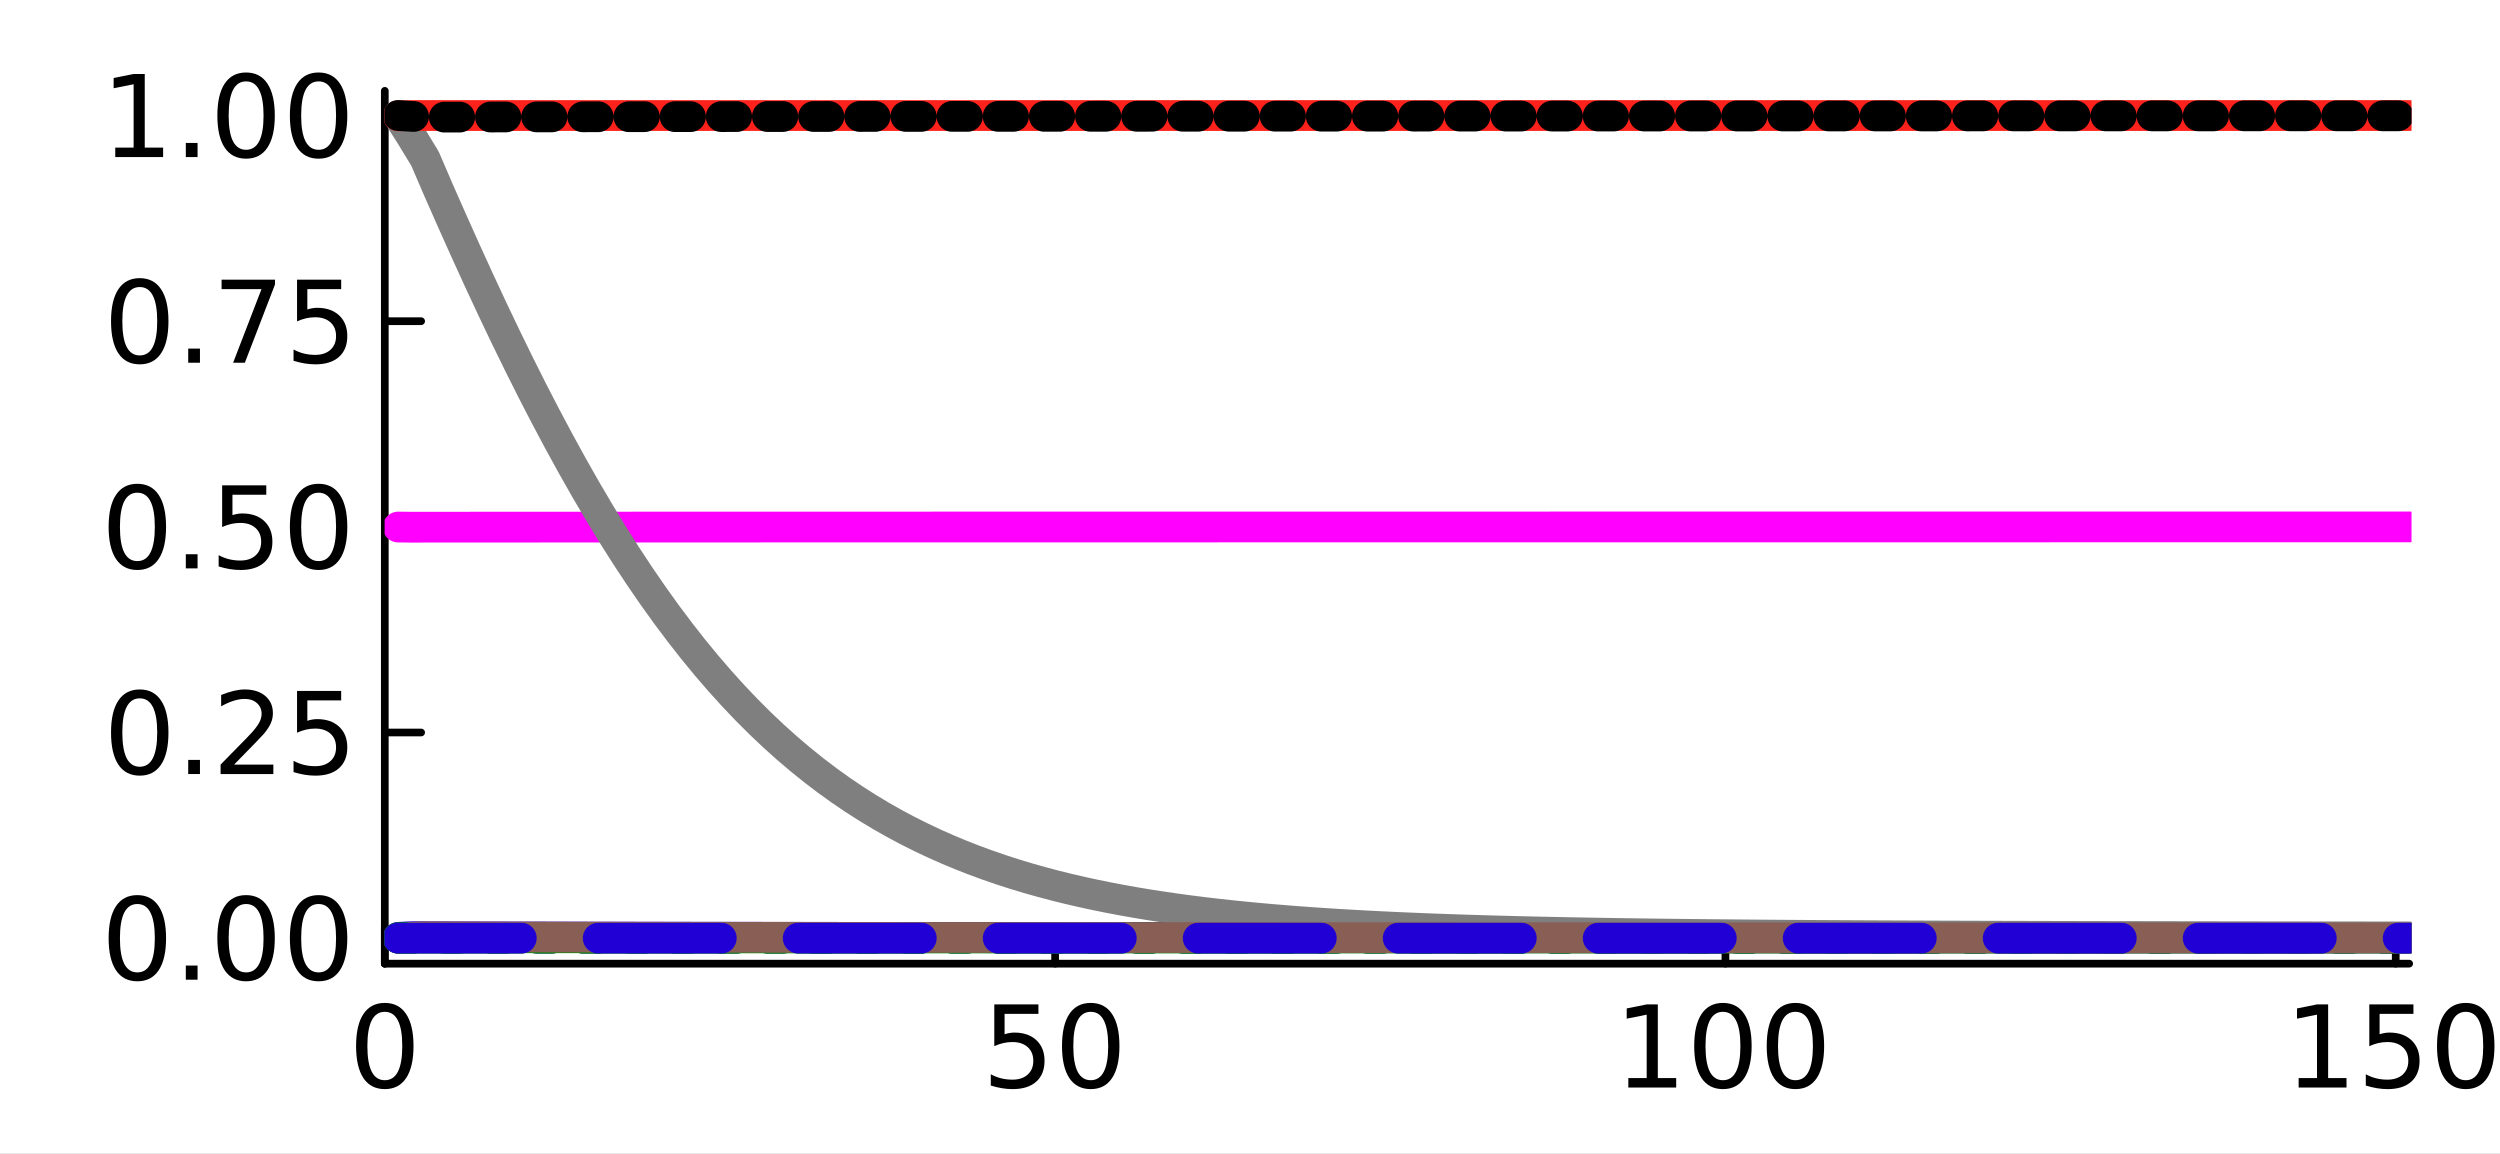 <?xml version="1.0" encoding="utf-8"?>
<svg xmlns="http://www.w3.org/2000/svg" xmlns:xlink="http://www.w3.org/1999/xlink" width="325" height="150" viewBox="0 0 1300 600">
<rect x="0" y="0" width="1300" height="600" fill="#333333" stroke="none"/>
<defs>
  <clipPath id="clip030">
    <rect x="0" y="0" width="1300" height="600"/>
  </clipPath>
</defs>
<path clip-path="url(#clip030)" d="
M0 600 L1300 600 L1300 0 L0 0  Z
  " fill="#ffffff" fill-rule="evenodd" fill-opacity="1"/>
<defs>
  <clipPath id="clip031">
    <rect x="260" y="0" width="911" height="600"/>
  </clipPath>
</defs>
<path clip-path="url(#clip030)" d="
M200.094 501.1 L1252.76 501.1 L1252.76 47.244 L200.094 47.244  Z
  " fill="#ffffff" fill-rule="evenodd" fill-opacity="1"/>
<defs>
  <clipPath id="clip032">
    <rect x="200" y="47" width="1054" height="455"/>
  </clipPath>
</defs>
<polyline clip-path="url(#clip030)" style="stroke:#000000; stroke-linecap:round; stroke-linejoin:round; stroke-width:4; stroke-opacity:1; fill:none" points="
  200.094,501.1 1252.76,501.1 
  "/>
<polyline clip-path="url(#clip030)" style="stroke:#000000; stroke-linecap:round; stroke-linejoin:round; stroke-width:4; stroke-opacity:1; fill:none" points="
  200.094,501.1 200.094,482.203 
  "/>
<polyline clip-path="url(#clip030)" style="stroke:#000000; stroke-linecap:round; stroke-linejoin:round; stroke-width:4; stroke-opacity:1; fill:none" points="
  548.658,501.1 548.658,482.203 
  "/>
<polyline clip-path="url(#clip030)" style="stroke:#000000; stroke-linecap:round; stroke-linejoin:round; stroke-width:4; stroke-opacity:1; fill:none" points="
  897.221,501.1 897.221,482.203 
  "/>
<polyline clip-path="url(#clip030)" style="stroke:#000000; stroke-linecap:round; stroke-linejoin:round; stroke-width:4; stroke-opacity:1; fill:none" points="
  1245.78,501.1 1245.78,482.203 
  "/>
<path clip-path="url(#clip030)" d="M200.094 526.149 Q195.581 526.149 193.295 530.605 Q191.038 535.032 191.038 543.944 Q191.038 552.827 193.295 557.283 Q195.581 561.71 200.094 561.71 Q204.637 561.71 206.894 557.283 Q209.18 552.827 209.18 543.944 Q209.18 535.032 206.894 530.605 Q204.637 526.149 200.094 526.149 M200.094 521.519 Q207.357 521.519 211.177 527.277 Q215.025 533.006 215.025 543.944 Q215.025 554.852 211.177 560.61 Q207.357 566.339 200.094 566.339 Q192.832 566.339 188.983 560.61 Q185.164 554.852 185.164 543.944 Q185.164 533.006 188.983 527.277 Q192.832 521.519 200.094 521.519 Z" fill="#000000" fill-rule="evenodd" fill-opacity="1" /><path clip-path="url(#clip030)" d="M517.032 522.3 L539.977 522.3 L539.977 527.219 L522.385 527.219 L522.385 537.809 Q523.658 537.375 524.931 537.173 Q526.204 536.941 527.477 536.941 Q534.711 536.941 538.936 540.905 Q543.16 544.87 543.16 551.64 Q543.16 558.614 538.82 562.491 Q534.48 566.339 526.58 566.339 Q523.861 566.339 521.025 565.876 Q518.218 565.413 515.209 564.487 L515.209 558.614 Q517.813 560.031 520.591 560.726 Q523.369 561.42 526.465 561.42 Q531.47 561.42 534.393 558.787 Q537.315 556.154 537.315 551.64 Q537.315 547.126 534.393 544.493 Q531.47 541.86 526.465 541.86 Q524.121 541.86 521.777 542.381 Q519.462 542.902 517.032 544.001 L517.032 522.3 Z" fill="#000000" fill-rule="evenodd" fill-opacity="1" /><path clip-path="url(#clip030)" d="M567.176 526.149 Q562.662 526.149 560.377 530.605 Q558.12 535.032 558.12 543.944 Q558.12 552.827 560.377 557.283 Q562.662 561.71 567.176 561.71 Q571.719 561.71 573.976 557.283 Q576.262 552.827 576.262 543.944 Q576.262 535.032 573.976 530.605 Q571.719 526.149 567.176 526.149 M567.176 521.519 Q574.439 521.519 578.258 527.277 Q582.107 533.006 582.107 543.944 Q582.107 554.852 578.258 560.61 Q574.439 566.339 567.176 566.339 Q559.914 566.339 556.065 560.61 Q552.246 554.852 552.246 543.944 Q552.246 533.006 556.065 527.277 Q559.914 521.519 567.176 521.519 Z" fill="#000000" fill-rule="evenodd" fill-opacity="1" /><path clip-path="url(#clip030)" d="M846.73 560.581 L856.278 560.581 L856.278 527.624 L845.891 529.708 L845.891 524.384 L856.22 522.3 L862.065 522.3 L862.065 560.581 L871.614 560.581 L871.614 565.5 L846.73 565.5 L846.73 560.581 Z" fill="#000000" fill-rule="evenodd" fill-opacity="1" /><path clip-path="url(#clip030)" d="M895.919 526.149 Q891.405 526.149 889.119 530.605 Q886.863 535.032 886.863 543.944 Q886.863 552.827 889.119 557.283 Q891.405 561.71 895.919 561.71 Q900.462 561.71 902.719 557.283 Q905.005 552.827 905.005 543.944 Q905.005 535.032 902.719 530.605 Q900.462 526.149 895.919 526.149 M895.919 521.519 Q903.182 521.519 907.001 527.277 Q910.85 533.006 910.85 543.944 Q910.85 554.852 907.001 560.61 Q903.182 566.339 895.919 566.339 Q888.656 566.339 884.808 560.61 Q880.989 554.852 880.989 543.944 Q880.989 533.006 884.808 527.277 Q888.656 521.519 895.919 521.519 Z" fill="#000000" fill-rule="evenodd" fill-opacity="1" /><path clip-path="url(#clip030)" d="M933.622 526.149 Q929.108 526.149 926.822 530.605 Q924.565 535.032 924.565 543.944 Q924.565 552.827 926.822 557.283 Q929.108 561.71 933.622 561.71 Q938.164 561.71 940.421 557.283 Q942.707 552.827 942.707 543.944 Q942.707 535.032 940.421 530.605 Q938.164 526.149 933.622 526.149 M933.622 521.519 Q940.884 521.519 944.704 527.277 Q948.552 533.006 948.552 543.944 Q948.552 554.852 944.704 560.61 Q940.884 566.339 933.622 566.339 Q926.359 566.339 922.51 560.61 Q918.691 554.852 918.691 543.944 Q918.691 533.006 922.51 527.277 Q926.359 521.519 933.622 521.519 Z" fill="#000000" fill-rule="evenodd" fill-opacity="1" /><path clip-path="url(#clip030)" d="M1195.29 560.581 L1204.84 560.581 L1204.84 527.624 L1194.45 529.708 L1194.45 524.384 L1204.78 522.3 L1210.63 522.3 L1210.63 560.581 L1220.18 560.581 L1220.18 565.5 L1195.29 565.5 L1195.29 560.581 Z" fill="#000000" fill-rule="evenodd" fill-opacity="1" /><path clip-path="url(#clip030)" d="M1232.04 522.3 L1254.99 522.3 L1254.99 527.219 L1237.39 527.219 L1237.39 537.809 Q1238.67 537.375 1239.94 537.173 Q1241.21 536.941 1242.49 536.941 Q1249.72 536.941 1253.94 540.905 Q1258.17 544.87 1258.17 551.64 Q1258.17 558.614 1253.83 562.491 Q1249.49 566.339 1241.59 566.339 Q1238.87 566.339 1236.03 565.876 Q1233.23 565.413 1230.22 564.487 L1230.22 558.614 Q1232.82 560.031 1235.6 560.726 Q1238.38 561.42 1241.47 561.42 Q1246.48 561.42 1249.4 558.787 Q1252.32 556.154 1252.32 551.64 Q1252.32 547.126 1249.4 544.493 Q1246.48 541.86 1241.47 541.86 Q1239.13 541.86 1236.79 542.381 Q1234.47 542.902 1232.04 544.001 L1232.04 522.3 Z" fill="#000000" fill-rule="evenodd" fill-opacity="1" /><path clip-path="url(#clip030)" d="M1282.18 526.149 Q1277.67 526.149 1275.39 530.605 Q1273.13 535.032 1273.13 543.944 Q1273.13 552.827 1275.39 557.283 Q1277.67 561.71 1282.18 561.71 Q1286.73 561.71 1288.98 557.283 Q1291.27 552.827 1291.27 543.944 Q1291.27 535.032 1288.98 530.605 Q1286.73 526.149 1282.18 526.149 M1282.18 521.519 Q1289.45 521.519 1293.27 527.277 Q1297.12 533.006 1297.12 543.944 Q1297.12 554.852 1293.27 560.61 Q1289.45 566.339 1282.18 566.339 Q1274.92 566.339 1271.07 560.61 Q1267.25 554.852 1267.25 543.944 Q1267.25 533.006 1271.07 527.277 Q1274.92 521.519 1282.18 521.519 Z" fill="#000000" fill-rule="evenodd" fill-opacity="1" /><polyline clip-path="url(#clip030)" style="stroke:#000000; stroke-linecap:round; stroke-linejoin:round; stroke-width:4; stroke-opacity:1; fill:none" points="
  200.094,501.1 200.094,47.244 
  "/>
<polyline clip-path="url(#clip030)" style="stroke:#000000; stroke-linecap:round; stroke-linejoin:round; stroke-width:4; stroke-opacity:1; fill:none" points="
  200.094,487.84 218.992,487.84 
  "/>
<polyline clip-path="url(#clip030)" style="stroke:#000000; stroke-linecap:round; stroke-linejoin:round; stroke-width:4; stroke-opacity:1; fill:none" points="
  200.094,380.899 218.992,380.899 
  "/>
<polyline clip-path="url(#clip030)" style="stroke:#000000; stroke-linecap:round; stroke-linejoin:round; stroke-width:4; stroke-opacity:1; fill:none" points="
  200.094,273.958 218.992,273.958 
  "/>
<polyline clip-path="url(#clip030)" style="stroke:#000000; stroke-linecap:round; stroke-linejoin:round; stroke-width:4; stroke-opacity:1; fill:none" points="
  200.094,167.018 218.992,167.018 
  "/>
<polyline clip-path="url(#clip030)" style="stroke:#000000; stroke-linecap:round; stroke-linejoin:round; stroke-width:4; stroke-opacity:1; fill:none" points="
  200.094,60.077 218.992,60.077 
  "/>
<path clip-path="url(#clip030)" d="M71.423 470.088 Q66.909 470.088 64.623 474.544 Q62.366 478.971 62.366 487.883 Q62.366 496.766 64.623 501.222 Q66.909 505.649 71.423 505.649 Q75.965 505.649 78.222 501.222 Q80.508 496.766 80.508 487.883 Q80.508 478.971 78.222 474.544 Q75.965 470.088 71.423 470.088 M71.423 465.458 Q78.685 465.458 82.505 471.216 Q86.353 476.946 86.353 487.883 Q86.353 498.791 82.505 504.55 Q78.685 510.279 71.423 510.279 Q64.16 510.279 60.312 504.55 Q56.492 498.791 56.492 487.883 Q56.492 476.946 60.312 471.216 Q64.16 465.458 71.423 465.458 Z" fill="#000000" fill-rule="evenodd" fill-opacity="1" /><path clip-path="url(#clip030)" d="M96.625 502.09 L102.73 502.09 L102.73 509.44 L96.625 509.44 L96.625 502.09 Z" fill="#000000" fill-rule="evenodd" fill-opacity="1" /><path clip-path="url(#clip030)" d="M127.962 470.088 Q123.448 470.088 121.162 474.544 Q118.905 478.971 118.905 487.883 Q118.905 496.766 121.162 501.222 Q123.448 505.649 127.962 505.649 Q132.504 505.649 134.761 501.222 Q137.047 496.766 137.047 487.883 Q137.047 478.971 134.761 474.544 Q132.504 470.088 127.962 470.088 M127.962 465.458 Q135.224 465.458 139.044 471.216 Q142.892 476.946 142.892 487.883 Q142.892 498.791 139.044 504.55 Q135.224 510.279 127.962 510.279 Q120.699 510.279 116.851 504.55 Q113.031 498.791 113.031 487.883 Q113.031 476.946 116.851 471.216 Q120.699 465.458 127.962 465.458 Z" fill="#000000" fill-rule="evenodd" fill-opacity="1" /><path clip-path="url(#clip030)" d="M165.664 470.088 Q161.15 470.088 158.864 474.544 Q156.607 478.971 156.607 487.883 Q156.607 496.766 158.864 501.222 Q161.15 505.649 165.664 505.649 Q170.207 505.649 172.464 501.222 Q174.75 496.766 174.75 487.883 Q174.75 478.971 172.464 474.544 Q170.207 470.088 165.664 470.088 M165.664 465.458 Q172.927 465.458 176.746 471.216 Q180.594 476.946 180.594 487.883 Q180.594 498.791 176.746 504.55 Q172.927 510.279 165.664 510.279 Q158.401 510.279 154.553 504.55 Q150.734 498.791 150.734 487.883 Q150.734 476.946 154.553 471.216 Q158.401 465.458 165.664 465.458 Z" fill="#000000" fill-rule="evenodd" fill-opacity="1" /><path clip-path="url(#clip030)" d="M72.667 363.147 Q68.153 363.147 65.867 367.603 Q63.61 372.03 63.61 380.942 Q63.61 389.825 65.867 394.281 Q68.153 398.708 72.667 398.708 Q77.21 398.708 79.466 394.281 Q81.752 389.825 81.752 380.942 Q81.752 372.03 79.466 367.603 Q77.21 363.147 72.667 363.147 M72.667 358.518 Q79.93 358.518 83.749 364.276 Q87.597 370.005 87.597 380.942 Q87.597 391.851 83.749 397.609 Q79.93 403.338 72.667 403.338 Q65.404 403.338 61.556 397.609 Q57.736 391.851 57.736 380.942 Q57.736 370.005 61.556 364.276 Q65.404 358.518 72.667 358.518 Z" fill="#000000" fill-rule="evenodd" fill-opacity="1" /><path clip-path="url(#clip030)" d="M97.869 395.149 L103.975 395.149 L103.975 402.499 L97.869 402.499 L97.869 395.149 Z" fill="#000000" fill-rule="evenodd" fill-opacity="1" /><path clip-path="url(#clip030)" d="M121.741 397.58 L142.14 397.58 L142.14 402.499 L114.709 402.499 L114.709 397.58 Q118.037 394.137 123.766 388.35 Q129.524 382.534 131 380.855 Q133.807 377.702 134.906 375.531 Q136.035 373.332 136.035 371.22 Q136.035 367.777 133.604 365.607 Q131.202 363.437 127.325 363.437 Q124.576 363.437 121.509 364.391 Q118.471 365.346 114.999 367.285 L114.999 361.382 Q118.529 359.964 121.596 359.241 Q124.663 358.518 127.209 358.518 Q133.922 358.518 137.915 361.874 Q141.908 365.231 141.908 370.844 Q141.908 373.506 140.896 375.908 Q139.912 378.28 137.279 381.521 Q136.555 382.36 132.678 386.382 Q128.801 390.375 121.741 397.58 Z" fill="#000000" fill-rule="evenodd" fill-opacity="1" /><path clip-path="url(#clip030)" d="M154.466 359.299 L177.412 359.299 L177.412 364.218 L159.819 364.218 L159.819 374.808 Q161.092 374.374 162.365 374.172 Q163.639 373.94 164.912 373.94 Q172.145 373.94 176.37 377.904 Q180.594 381.868 180.594 388.639 Q180.594 395.612 176.254 399.49 Q171.914 403.338 164.015 403.338 Q161.295 403.338 158.459 402.875 Q155.652 402.412 152.643 401.486 L152.643 395.612 Q155.247 397.03 158.025 397.725 Q160.803 398.419 163.899 398.419 Q168.905 398.419 171.827 395.786 Q174.75 393.153 174.75 388.639 Q174.75 384.125 171.827 381.492 Q168.905 378.859 163.899 378.859 Q161.555 378.859 159.211 379.38 Q156.897 379.901 154.466 381 L154.466 359.299 Z" fill="#000000" fill-rule="evenodd" fill-opacity="1" /><path clip-path="url(#clip030)" d="M71.423 256.207 Q66.909 256.207 64.623 260.663 Q62.366 265.09 62.366 274.002 Q62.366 282.885 64.623 287.341 Q66.909 291.768 71.423 291.768 Q75.965 291.768 78.222 287.341 Q80.508 282.885 80.508 274.002 Q80.508 265.09 78.222 260.663 Q75.965 256.207 71.423 256.207 M71.423 251.577 Q78.685 251.577 82.505 257.335 Q86.353 263.064 86.353 274.002 Q86.353 284.91 82.505 290.668 Q78.685 296.397 71.423 296.397 Q64.16 296.397 60.312 290.668 Q56.492 284.91 56.492 274.002 Q56.492 263.064 60.312 257.335 Q64.16 251.577 71.423 251.577 Z" fill="#000000" fill-rule="evenodd" fill-opacity="1" /><path clip-path="url(#clip030)" d="M96.625 288.209 L102.73 288.209 L102.73 295.558 L96.625 295.558 L96.625 288.209 Z" fill="#000000" fill-rule="evenodd" fill-opacity="1" /><path clip-path="url(#clip030)" d="M115.52 252.358 L138.465 252.358 L138.465 257.277 L120.873 257.277 L120.873 267.867 Q122.146 267.433 123.419 267.231 Q124.692 266.999 125.965 266.999 Q133.199 266.999 137.423 270.963 Q141.648 274.928 141.648 281.698 Q141.648 288.672 137.308 292.549 Q132.967 296.397 125.068 296.397 Q122.348 296.397 119.513 295.934 Q116.706 295.471 113.697 294.546 L113.697 288.672 Q116.301 290.09 119.079 290.784 Q121.856 291.478 124.952 291.478 Q129.958 291.478 132.881 288.845 Q135.803 286.212 135.803 281.698 Q135.803 277.185 132.881 274.551 Q129.958 271.918 124.952 271.918 Q122.609 271.918 120.265 272.439 Q117.95 272.96 115.52 274.06 L115.52 252.358 Z" fill="#000000" fill-rule="evenodd" fill-opacity="1" /><path clip-path="url(#clip030)" d="M165.664 256.207 Q161.15 256.207 158.864 260.663 Q156.607 265.09 156.607 274.002 Q156.607 282.885 158.864 287.341 Q161.15 291.768 165.664 291.768 Q170.207 291.768 172.464 287.341 Q174.75 282.885 174.75 274.002 Q174.75 265.09 172.464 260.663 Q170.207 256.207 165.664 256.207 M165.664 251.577 Q172.927 251.577 176.746 257.335 Q180.594 263.064 180.594 274.002 Q180.594 284.91 176.746 290.668 Q172.927 296.397 165.664 296.397 Q158.401 296.397 154.553 290.668 Q150.734 284.91 150.734 274.002 Q150.734 263.064 154.553 257.335 Q158.401 251.577 165.664 251.577 Z" fill="#000000" fill-rule="evenodd" fill-opacity="1" /><path clip-path="url(#clip030)" d="M72.667 149.266 Q68.153 149.266 65.867 153.722 Q63.61 158.149 63.61 167.061 Q63.61 175.944 65.867 180.4 Q68.153 184.827 72.667 184.827 Q77.21 184.827 79.466 180.4 Q81.752 175.944 81.752 167.061 Q81.752 158.149 79.466 153.722 Q77.21 149.266 72.667 149.266 M72.667 144.636 Q79.93 144.636 83.749 150.394 Q87.597 156.124 87.597 167.061 Q87.597 177.97 83.749 183.728 Q79.93 189.457 72.667 189.457 Q65.404 189.457 61.556 183.728 Q57.736 177.97 57.736 167.061 Q57.736 156.124 61.556 150.394 Q65.404 144.636 72.667 144.636 Z" fill="#000000" fill-rule="evenodd" fill-opacity="1" /><path clip-path="url(#clip030)" d="M97.869 181.268 L103.975 181.268 L103.975 188.618 L97.869 188.618 L97.869 181.268 Z" fill="#000000" fill-rule="evenodd" fill-opacity="1" /><path clip-path="url(#clip030)" d="M115.23 145.418 L143.008 145.418 L143.008 147.906 L127.325 188.618 L121.22 188.618 L135.977 150.337 L115.23 150.337 L115.23 145.418 Z" fill="#000000" fill-rule="evenodd" fill-opacity="1" /><path clip-path="url(#clip030)" d="M154.466 145.418 L177.412 145.418 L177.412 150.337 L159.819 150.337 L159.819 160.927 Q161.092 160.493 162.365 160.29 Q163.639 160.059 164.912 160.059 Q172.145 160.059 176.37 164.023 Q180.594 167.987 180.594 174.758 Q180.594 181.731 176.254 185.608 Q171.914 189.457 164.015 189.457 Q161.295 189.457 158.459 188.994 Q155.652 188.531 152.643 187.605 L152.643 181.731 Q155.247 183.149 158.025 183.843 Q160.803 184.538 163.899 184.538 Q168.905 184.538 171.827 181.905 Q174.75 179.272 174.75 174.758 Q174.75 170.244 171.827 167.611 Q168.905 164.978 163.899 164.978 Q161.555 164.978 159.211 165.499 Q156.897 166.019 154.466 167.119 L154.466 145.418 Z" fill="#000000" fill-rule="evenodd" fill-opacity="1" /><path clip-path="url(#clip030)" d="M59.935 76.758 L69.484 76.758 L69.484 43.801 L59.096 45.884 L59.096 40.56 L69.426 38.477 L75.271 38.477 L75.271 76.758 L84.82 76.758 L84.82 81.677 L59.935 81.677 L59.935 76.758 Z" fill="#000000" fill-rule="evenodd" fill-opacity="1" /><path clip-path="url(#clip030)" d="M96.625 74.328 L102.73 74.328 L102.73 81.677 L96.625 81.677 L96.625 74.328 Z" fill="#000000" fill-rule="evenodd" fill-opacity="1" /><path clip-path="url(#clip030)" d="M127.962 42.325 Q123.448 42.325 121.162 46.781 Q118.905 51.208 118.905 60.12 Q118.905 69.003 121.162 73.459 Q123.448 77.886 127.962 77.886 Q132.504 77.886 134.761 73.459 Q137.047 69.003 137.047 60.12 Q137.047 51.208 134.761 46.781 Q132.504 42.325 127.962 42.325 M127.962 37.696 Q135.224 37.696 139.044 43.454 Q142.892 49.183 142.892 60.12 Q142.892 71.029 139.044 76.787 Q135.224 82.516 127.962 82.516 Q120.699 82.516 116.851 76.787 Q113.031 71.029 113.031 60.12 Q113.031 49.183 116.851 43.454 Q120.699 37.696 127.962 37.696 Z" fill="#000000" fill-rule="evenodd" fill-opacity="1" /><path clip-path="url(#clip030)" d="M165.664 42.325 Q161.15 42.325 158.864 46.781 Q156.607 51.208 156.607 60.12 Q156.607 69.003 158.864 73.459 Q161.15 77.886 165.664 77.886 Q170.207 77.886 172.464 73.459 Q174.75 69.003 174.75 60.12 Q174.75 51.208 172.464 46.781 Q170.207 42.325 165.664 42.325 M165.664 37.696 Q172.927 37.696 176.746 43.454 Q180.594 49.183 180.594 60.12 Q180.594 71.029 176.746 76.787 Q172.927 82.516 165.664 82.516 Q158.401 82.516 154.553 76.787 Q150.734 71.029 150.734 60.12 Q150.734 49.183 154.553 43.454 Q158.401 37.696 165.664 37.696 Z" fill="#000000" fill-rule="evenodd" fill-opacity="1" /><polyline clip-path="url(#clip032)" style="stroke:#ff00ff; stroke-linecap:round; stroke-linejoin:round; stroke-width:16; stroke-opacity:1; fill:none" points="
  207.066,274.065 214.037,274.146 221.008,274.132 227.98,274.128 234.951,274.123 241.922,274.119 248.893,274.115 255.865,274.112 262.836,274.108 269.807,274.105 
  276.778,274.102 283.75,274.099 290.721,274.096 297.692,274.093 304.663,274.091 311.635,274.088 318.606,274.086 325.577,274.084 332.549,274.081 339.52,274.079 
  346.491,274.077 353.462,274.076 360.434,274.074 367.405,274.072 374.376,274.07 381.347,274.069 388.319,274.067 395.29,274.066 402.261,274.064 409.233,274.063 
  416.204,274.061 423.175,274.06 430.146,274.059 437.118,274.058 444.089,274.056 451.06,274.055 458.031,274.054 465.003,274.053 471.974,274.052 478.945,274.051 
  485.916,274.049 492.888,274.048 499.859,274.047 506.83,274.046 513.802,274.045 520.773,274.044 527.744,274.043 534.715,274.043 541.687,274.042 548.658,274.041 
  555.629,274.04 562.6,274.039 569.572,274.038 576.543,274.037 583.514,274.036 590.485,274.036 597.457,274.035 604.428,274.034 611.399,274.033 618.371,274.032 
  625.342,274.032 632.313,274.031 639.284,274.03 646.256,274.029 653.227,274.029 660.198,274.028 667.169,274.027 674.141,274.026 681.112,274.026 688.083,274.025 
  695.054,274.024 702.026,274.024 708.997,274.023 715.968,274.022 722.94,274.022 729.911,274.021 736.882,274.02 743.853,274.02 750.825,274.019 757.796,274.019 
  764.767,274.018 771.738,274.017 778.71,274.017 785.681,274.016 792.652,274.016 799.623,274.015 806.595,274.014 813.566,274.014 820.537,274.013 827.509,274.013 
  834.48,274.012 841.451,274.012 848.422,274.011 855.394,274.011 862.365,274.01 869.336,274.009 876.307,274.009 883.279,274.008 890.25,274.008 897.221,274.007 
  904.193,274.007 911.164,274.006 918.135,274.006 925.106,274.005 932.078,274.005 939.049,274.005 946.02,274.004 952.991,274.004 959.963,274.003 966.934,274.003 
  973.905,274.002 980.876,274.002 987.848,274.001 994.819,274.001 1001.79,274.001 1008.76,274 1015.73,274 1022.7,273.999 1029.68,273.999 1036.65,273.998 
  1043.62,273.998 1050.59,273.998 1057.56,273.997 1064.53,273.997 1071.5,273.996 1078.47,273.996 1085.45,273.996 1092.42,273.995 1099.39,273.995 1106.36,273.995 
  1113.33,273.994 1120.3,273.994 1127.27,273.994 1134.24,273.993 1141.22,273.993 1148.19,273.992 1155.16,273.992 1162.13,273.992 1169.1,273.991 1176.07,273.991 
  1183.04,273.991 1190.01,273.99 1196.99,273.99 1203.96,273.99 1210.93,273.99 1217.9,273.989 1224.87,273.989 1231.84,273.989 1238.81,273.988 1245.78,273.988 
  1252.76,273.988 
  "/>
<polyline clip-path="url(#clip032)" style="stroke:#2000d4; stroke-linecap:round; stroke-linejoin:round; stroke-width:16; stroke-opacity:1; fill:none" stroke-dasharray="8, 16" points="
  207.066,487.84 214.037,487.84 221.008,487.84 227.98,487.84 234.951,487.84 241.922,487.84 248.893,487.84 255.865,487.84 262.836,487.84 269.807,487.84 
  276.778,487.84 283.75,487.84 290.721,487.84 297.692,487.84 304.663,487.84 311.635,487.84 318.606,487.84 325.577,487.84 332.549,487.84 339.52,487.84 
  346.491,487.84 353.462,487.84 360.434,487.84 367.405,487.84 374.376,487.84 381.347,487.84 388.319,487.84 395.29,487.84 402.261,487.84 409.233,487.84 
  416.204,487.84 423.175,487.84 430.146,487.84 437.118,487.84 444.089,487.84 451.06,487.84 458.031,487.84 465.003,487.84 471.974,487.84 478.945,487.84 
  485.916,487.84 492.888,487.84 499.859,487.84 506.83,487.84 513.802,487.84 520.773,487.84 527.744,487.84 534.715,487.84 541.687,487.84 548.658,487.84 
  555.629,487.84 562.6,487.84 569.572,487.84 576.543,487.84 583.514,487.84 590.485,487.84 597.457,487.84 604.428,487.84 611.399,487.84 618.371,487.84 
  625.342,487.84 632.313,487.84 639.284,487.84 646.256,487.84 653.227,487.84 660.198,487.84 667.169,487.84 674.141,487.84 681.112,487.84 688.083,487.84 
  695.054,487.84 702.026,487.84 708.997,487.84 715.968,487.84 722.94,487.84 729.911,487.84 736.882,487.84 743.853,487.84 750.825,487.84 757.796,487.84 
  764.767,487.84 771.738,487.84 778.71,487.84 785.681,487.84 792.652,487.84 799.623,487.84 806.595,487.84 813.566,487.84 820.537,487.84 827.509,487.84 
  834.48,487.84 841.451,487.84 848.422,487.84 855.394,487.84 862.365,487.84 869.336,487.84 876.307,487.84 883.279,487.84 890.25,487.84 897.221,487.84 
  904.193,487.84 911.164,487.84 918.135,487.84 925.106,487.84 932.078,487.84 939.049,487.84 946.02,487.84 952.991,487.84 959.963,487.84 966.934,487.84 
  973.905,487.84 980.876,487.84 987.848,487.84 994.819,487.84 1001.79,487.84 1008.76,487.84 1015.73,487.84 1022.7,487.84 1029.68,487.84 1036.65,487.84 
  1043.62,487.84 1050.59,487.84 1057.56,487.84 1064.53,487.84 1071.5,487.84 1078.47,487.84 1085.45,487.84 1092.42,487.84 1099.39,487.84 1106.36,487.84 
  1113.33,487.84 1120.3,487.84 1127.27,487.84 1134.24,487.84 1141.22,487.84 1148.19,487.84 1155.16,487.84 1162.13,487.84 1169.1,487.84 1176.07,487.839 
  1183.04,487.839 1190.01,487.839 1196.99,487.839 1203.96,487.839 1210.93,487.839 1217.9,487.839 1224.87,487.839 1231.84,487.839 1238.81,487.839 1245.78,487.839 
  1252.76,487.839 
  "/>
<polyline clip-path="url(#clip032)" style="stroke:#008900; stroke-linecap:round; stroke-linejoin:round; stroke-width:16; stroke-opacity:1; fill:none" stroke-dasharray="64, 40" points="
  207.066,487.84 214.037,487.839 221.008,487.839 227.98,487.839 234.951,487.839 241.922,487.839 248.893,487.839 255.865,487.839 262.836,487.839 269.807,487.839 
  276.778,487.839 283.75,487.839 290.721,487.839 297.692,487.839 304.663,487.839 311.635,487.839 318.606,487.839 325.577,487.839 332.549,487.839 339.52,487.839 
  346.491,487.839 353.462,487.839 360.434,487.839 367.405,487.839 374.376,487.839 381.347,487.839 388.319,487.839 395.29,487.839 402.261,487.839 409.233,487.839 
  416.204,487.839 423.175,487.839 430.146,487.839 437.118,487.839 444.089,487.839 451.06,487.839 458.031,487.839 465.003,487.839 471.974,487.839 478.945,487.839 
  485.916,487.839 492.888,487.839 499.859,487.839 506.83,487.839 513.802,487.839 520.773,487.839 527.744,487.839 534.715,487.839 541.687,487.839 548.658,487.839 
  555.629,487.839 562.6,487.839 569.572,487.839 576.543,487.839 583.514,487.839 590.485,487.839 597.457,487.839 604.428,487.839 611.399,487.839 618.371,487.839 
  625.342,487.839 632.313,487.839 639.284,487.839 646.256,487.839 653.227,487.839 660.198,487.839 667.169,487.839 674.141,487.839 681.112,487.839 688.083,487.839 
  695.054,487.839 702.026,487.839 708.997,487.839 715.968,487.839 722.94,487.839 729.911,487.839 736.882,487.839 743.853,487.839 750.825,487.839 757.796,487.839 
  764.767,487.839 771.738,487.839 778.71,487.839 785.681,487.839 792.652,487.839 799.623,487.839 806.595,487.839 813.566,487.839 820.537,487.839 827.509,487.839 
  834.48,487.839 841.451,487.839 848.422,487.839 855.394,487.839 862.365,487.839 869.336,487.839 876.307,487.839 883.279,487.839 890.25,487.839 897.221,487.839 
  904.193,487.839 911.164,487.839 918.135,487.839 925.106,487.839 932.078,487.839 939.049,487.839 946.02,487.839 952.991,487.839 959.963,487.839 966.934,487.839 
  973.905,487.839 980.876,487.839 987.848,487.839 994.819,487.839 1001.79,487.839 1008.76,487.839 1015.73,487.839 1022.7,487.839 1029.68,487.839 1036.65,487.839 
  1043.62,487.839 1050.59,487.839 1057.56,487.839 1064.53,487.839 1071.5,487.839 1078.47,487.839 1085.45,487.839 1092.42,487.839 1099.39,487.839 1106.36,487.839 
  1113.33,487.839 1120.3,487.839 1127.27,487.839 1134.24,487.839 1141.22,487.839 1148.19,487.839 1155.16,487.839 1162.13,487.839 1169.1,487.839 1176.07,487.839 
  1183.04,487.839 1190.01,487.839 1196.99,487.839 1203.96,487.839 1210.93,487.839 1217.9,487.839 1224.87,487.839 1231.84,487.839 1238.81,487.839 1245.78,487.839 
  1252.76,487.839 
  "/>
<polyline clip-path="url(#clip032)" style="stroke:#008900; stroke-linecap:round; stroke-linejoin:round; stroke-width:16; stroke-opacity:1; fill:none" stroke-dasharray="8, 16" points="
  207.066,487.84 214.037,487.839 221.008,487.839 227.98,487.839 234.951,487.839 241.922,487.839 248.893,487.839 255.865,487.839 262.836,487.839 269.807,487.839 
  276.778,487.839 283.75,487.839 290.721,487.839 297.692,487.839 304.663,487.839 311.635,487.839 318.606,487.839 325.577,487.839 332.549,487.839 339.52,487.839 
  346.491,487.839 353.462,487.839 360.434,487.839 367.405,487.839 374.376,487.839 381.347,487.839 388.319,487.839 395.29,487.839 402.261,487.839 409.233,487.839 
  416.204,487.839 423.175,487.839 430.146,487.839 437.118,487.839 444.089,487.839 451.06,487.839 458.031,487.839 465.003,487.839 471.974,487.839 478.945,487.839 
  485.916,487.839 492.888,487.839 499.859,487.839 506.83,487.839 513.802,487.839 520.773,487.839 527.744,487.839 534.715,487.839 541.687,487.839 548.658,487.839 
  555.629,487.839 562.6,487.839 569.572,487.839 576.543,487.839 583.514,487.839 590.485,487.839 597.457,487.839 604.428,487.839 611.399,487.839 618.371,487.839 
  625.342,487.839 632.313,487.839 639.284,487.839 646.256,487.839 653.227,487.839 660.198,487.839 667.169,487.839 674.141,487.839 681.112,487.839 688.083,487.839 
  695.054,487.839 702.026,487.839 708.997,487.839 715.968,487.839 722.94,487.839 729.911,487.839 736.882,487.839 743.853,487.839 750.825,487.839 757.796,487.839 
  764.767,487.839 771.738,487.839 778.71,487.839 785.681,487.839 792.652,487.839 799.623,487.839 806.595,487.839 813.566,487.839 820.537,487.839 827.509,487.839 
  834.48,487.839 841.451,487.839 848.422,487.839 855.394,487.839 862.365,487.839 869.336,487.839 876.307,487.839 883.279,487.839 890.25,487.839 897.221,487.839 
  904.193,487.839 911.164,487.839 918.135,487.839 925.106,487.839 932.078,487.839 939.049,487.839 946.02,487.839 952.991,487.839 959.963,487.839 966.934,487.839 
  973.905,487.839 980.876,487.839 987.848,487.839 994.819,487.839 1001.79,487.839 1008.76,487.839 1015.73,487.839 1022.7,487.839 1029.68,487.839 1036.65,487.839 
  1043.62,487.839 1050.59,487.84 1057.56,487.84 1064.53,487.84 1071.5,487.84 1078.47,487.84 1085.45,487.84 1092.42,487.84 1099.39,487.84 1106.36,487.84 
  1113.33,487.84 1120.3,487.84 1127.27,487.84 1134.24,487.84 1141.22,487.84 1148.19,487.84 1155.16,487.84 1162.13,487.84 1169.1,487.84 1176.07,487.84 
  1183.04,487.84 1190.01,487.84 1196.99,487.84 1203.96,487.84 1210.93,487.84 1217.9,487.84 1224.87,487.84 1231.84,487.84 1238.81,487.84 1245.78,487.84 
  1252.76,487.84 
  "/>
<polyline clip-path="url(#clip032)" style="stroke:#2000d4; stroke-linecap:round; stroke-linejoin:round; stroke-width:16; stroke-opacity:1; fill:none" points="
  207.066,487.412 214.037,487.085 221.008,487.106 227.98,487.126 234.951,487.145 241.922,487.162 248.893,487.178 255.865,487.194 262.836,487.209 269.807,487.223 
  276.778,487.236 283.75,487.248 290.721,487.26 297.692,487.272 304.663,487.282 311.635,487.293 318.606,487.302 325.577,487.312 332.549,487.321 339.52,487.329 
  346.491,487.337 353.462,487.345 360.434,487.353 367.405,487.36 374.376,487.367 381.347,487.374 388.319,487.381 395.29,487.387 402.261,487.393 409.233,487.399 
  416.204,487.405 423.175,487.411 430.146,487.416 437.118,487.422 444.089,487.427 451.06,487.432 458.031,487.437 465.003,487.442 471.974,487.446 478.945,487.451 
  485.916,487.455 492.888,487.46 499.859,487.464 506.83,487.469 513.802,487.473 520.773,487.477 527.744,487.481 534.715,487.485 541.687,487.489 548.658,487.492 
  555.629,487.496 562.6,487.5 569.572,487.504 576.543,487.507 583.514,487.511 590.485,487.514 597.457,487.518 604.428,487.521 611.399,487.524 618.371,487.528 
  625.342,487.531 632.313,487.534 639.284,487.537 646.256,487.54 653.227,487.544 660.198,487.547 667.169,487.55 674.141,487.553 681.112,487.556 688.083,487.558 
  695.054,487.561 702.026,487.564 708.997,487.567 715.968,487.57 722.94,487.572 729.911,487.575 736.882,487.578 743.853,487.581 750.825,487.583 757.796,487.586 
  764.767,487.588 771.738,487.591 778.71,487.593 785.681,487.596 792.652,487.598 799.623,487.601 806.595,487.603 813.566,487.606 820.537,487.608 827.509,487.61 
  834.48,487.613 841.451,487.615 848.422,487.617 855.394,487.619 862.365,487.622 869.336,487.624 876.307,487.626 883.279,487.628 890.25,487.63 897.221,487.632 
  904.193,487.634 911.164,487.637 918.135,487.639 925.106,487.641 932.078,487.643 939.049,487.645 946.02,487.647 952.991,487.648 959.963,487.65 966.934,487.652 
  973.905,487.654 980.876,487.656 987.848,487.658 994.819,487.66 1001.79,487.661 1008.76,487.663 1015.73,487.665 1022.7,487.667 1029.68,487.669 1036.65,487.67 
  1043.62,487.672 1050.59,487.674 1057.56,487.675 1064.53,487.677 1071.5,487.679 1078.47,487.68 1085.45,487.682 1092.42,487.683 1099.39,487.685 1106.36,487.686 
  1113.33,487.688 1120.3,487.69 1127.27,487.691 1134.24,487.693 1141.22,487.694 1148.19,487.695 1155.16,487.697 1162.13,487.698 1169.1,487.7 1176.07,487.701 
  1183.04,487.703 1190.01,487.704 1196.99,487.705 1203.96,487.707 1210.93,487.708 1217.9,487.709 1224.87,487.711 1231.84,487.712 1238.81,487.713 1245.78,487.714 
  1252.76,487.716 
  "/>
<polyline clip-path="url(#clip032)" style="stroke:#008900; stroke-linecap:round; stroke-linejoin:round; stroke-width:16; stroke-opacity:1; fill:none" points="
  207.066,487.626 214.037,487.482 221.008,487.509 227.98,487.526 234.951,487.542 241.922,487.557 248.893,487.571 255.865,487.584 262.836,487.596 269.807,487.607 
  276.778,487.617 283.75,487.626 290.721,487.635 297.692,487.644 304.663,487.651 311.635,487.658 318.606,487.665 325.577,487.671 332.549,487.677 339.52,487.683 
  346.491,487.688 353.462,487.693 360.434,487.697 367.405,487.701 374.376,487.705 381.347,487.709 388.319,487.712 395.29,487.716 402.261,487.719 409.233,487.722 
  416.204,487.724 423.175,487.727 430.146,487.729 437.118,487.732 444.089,487.734 451.06,487.736 458.031,487.738 465.003,487.74 471.974,487.742 478.945,487.743 
  485.916,487.745 492.888,487.747 499.859,487.748 506.83,487.75 513.802,487.751 520.773,487.752 527.744,487.754 534.715,487.755 541.687,487.756 548.658,487.757 
  555.629,487.758 562.6,487.759 569.572,487.76 576.543,487.761 583.514,487.762 590.485,487.763 597.457,487.764 604.428,487.765 611.399,487.766 618.371,487.767 
  625.342,487.768 632.313,487.769 639.284,487.77 646.256,487.77 653.227,487.771 660.198,487.772 667.169,487.773 674.141,487.773 681.112,487.774 688.083,487.775 
  695.054,487.776 702.026,487.776 708.997,487.777 715.968,487.778 722.94,487.778 729.911,487.779 736.882,487.78 743.853,487.78 750.825,487.781 757.796,487.781 
  764.767,487.782 771.738,487.783 778.71,487.783 785.681,487.784 792.652,487.784 799.623,487.785 806.595,487.785 813.566,487.786 820.537,487.787 827.509,487.787 
  834.48,487.788 841.451,487.788 848.422,487.789 855.394,487.789 862.365,487.79 869.336,487.79 876.307,487.791 883.279,487.791 890.25,487.792 897.221,487.792 
  904.193,487.793 911.164,487.793 918.135,487.794 925.106,487.794 932.078,487.795 939.049,487.795 946.02,487.795 952.991,487.796 959.963,487.796 966.934,487.797 
  973.905,487.797 980.876,487.798 987.848,487.798 994.819,487.798 1001.79,487.799 1008.76,487.799 1015.73,487.8 1022.7,487.8 1029.68,487.8 1036.65,487.801 
  1043.62,487.801 1050.59,487.802 1057.56,487.802 1064.53,487.802 1071.5,487.803 1078.47,487.803 1085.45,487.803 1092.42,487.804 1099.39,487.804 1106.36,487.805 
  1113.33,487.805 1120.3,487.805 1127.27,487.806 1134.24,487.806 1141.22,487.806 1148.19,487.807 1155.16,487.807 1162.13,487.807 1169.1,487.808 1176.07,487.808 
  1183.04,487.808 1190.01,487.808 1196.99,487.809 1203.96,487.809 1210.93,487.809 1217.9,487.81 1224.87,487.81 1231.84,487.81 1238.81,487.811 1245.78,487.811 
  1252.76,487.811 
  "/>
<polyline clip-path="url(#clip032)" style="stroke:#7f7f7f; stroke-linecap:round; stroke-linejoin:round; stroke-width:16; stroke-opacity:1; fill:none" points="
  207.066,60.077 214.037,71.059 221.008,82.51 227.98,98.73 234.951,114.502 241.922,130.066 248.893,145.344 255.865,160.306 262.836,174.93 269.807,189.195 
  276.778,203.086 283.75,216.589 290.721,229.693 297.692,242.386 304.663,254.663 311.635,266.517 318.606,277.944 325.577,288.944 332.549,299.515 339.52,309.661 
  346.491,319.383 353.462,328.687 360.434,337.579 367.405,346.066 374.376,354.156 381.347,361.858 388.319,369.184 395.29,376.142 402.261,382.745 409.233,389.004 
  416.204,394.932 423.175,400.54 430.146,405.841 437.118,410.848 444.089,415.573 451.06,420.029 458.031,424.228 465.003,428.181 471.974,431.902 478.945,435.401 
  485.916,438.69 492.888,441.779 499.859,444.68 506.83,447.402 513.802,449.956 520.773,452.351 527.744,454.595 534.715,456.698 541.687,458.667 548.658,460.512 
  555.629,462.238 562.6,463.853 569.572,465.365 576.543,466.778 583.514,468.1 590.485,469.336 597.457,470.492 604.428,471.572 611.399,472.581 618.371,473.524 
  625.342,474.405 632.313,475.229 639.284,475.998 646.256,476.716 653.227,477.387 660.198,478.013 667.169,478.599 674.141,479.145 681.112,479.656 688.083,480.133 
  695.054,480.578 702.026,480.994 708.997,481.382 715.968,481.745 722.94,482.084 729.911,482.401 736.882,482.697 743.853,482.974 750.825,483.232 757.796,483.474 
  764.767,483.699 771.738,483.91 778.71,484.108 785.681,484.292 792.652,484.465 799.623,484.627 806.595,484.778 813.566,484.92 820.537,485.052 827.509,485.176 
  834.48,485.293 841.451,485.402 848.422,485.504 855.394,485.6 862.365,485.69 869.336,485.774 876.307,485.853 883.279,485.927 890.25,485.997 897.221,486.063 
  904.193,486.125 911.164,486.183 918.135,486.238 925.106,486.289 932.078,486.338 939.049,486.384 946.02,486.427 952.991,486.468 959.963,486.507 966.934,486.543 
  973.905,486.578 980.876,486.611 987.848,486.642 994.819,486.671 1001.79,486.699 1008.76,486.726 1015.73,486.751 1022.7,486.775 1029.68,486.798 1036.65,486.819 
  1043.62,486.84 1050.59,486.86 1057.56,486.879 1064.53,486.897 1071.5,486.915 1078.47,486.931 1085.45,486.947 1092.42,486.963 1099.39,486.977 1106.36,486.992 
  1113.33,487.005 1120.3,487.018 1127.27,487.031 1134.24,487.043 1141.22,487.055 1148.19,487.067 1155.16,487.078 1162.13,487.088 1169.1,487.099 1176.07,487.109 
  1183.04,487.119 1190.01,487.128 1196.99,487.138 1203.96,487.147 1210.93,487.156 1217.9,487.164 1224.87,487.173 1231.84,487.181 1238.81,487.189 1245.78,487.197 
  1252.76,487.204 
  "/>
<polyline clip-path="url(#clip032)" style="stroke:#895f55; stroke-linecap:round; stroke-linejoin:round; stroke-width:16; stroke-opacity:1; fill:none" points="
  214.037,487.416 221.008,487.123 227.98,487.142 234.951,487.161 241.922,487.179 248.893,487.195 255.865,487.211 262.836,487.225 269.807,487.239 276.778,487.252 
  283.75,487.265 290.721,487.277 297.692,487.288 304.663,487.299 311.635,487.309 318.606,487.318 325.577,487.328 332.549,487.337 339.52,487.345 346.491,487.353 
  353.462,487.361 360.434,487.368 367.405,487.376 374.376,487.383 381.347,487.389 388.319,487.396 395.29,487.402 402.261,487.408 409.233,487.414 416.204,487.42 
  423.175,487.425 430.146,487.431 437.118,487.436 444.089,487.441 451.06,487.446 458.031,487.451 465.003,487.455 471.974,487.46 478.945,487.464 485.916,487.469 
  492.888,487.473 499.859,487.477 506.83,487.481 513.802,487.485 520.773,487.489 527.744,487.493 534.715,487.497 541.687,487.501 548.658,487.505 555.629,487.508 
  562.6,487.512 569.572,487.515 576.543,487.519 583.514,487.522 590.485,487.526 597.457,487.529 604.428,487.532 611.399,487.536 618.371,487.539 625.342,487.542 
  632.313,487.545 639.284,487.548 646.256,487.551 653.227,487.554 660.198,487.557 667.169,487.56 674.141,487.563 681.112,487.566 688.083,487.568 695.054,487.571 
  702.026,487.574 708.997,487.577 715.968,487.579 722.94,487.582 729.911,487.585 736.882,487.587 743.853,487.59 750.825,487.592 757.796,487.595 764.767,487.597 
  771.738,487.6 778.71,487.602 785.681,487.605 792.652,487.607 799.623,487.609 806.595,487.612 813.566,487.614 820.537,487.616 827.509,487.618 834.48,487.621 
  841.451,487.623 848.422,487.625 855.394,487.627 862.365,487.629 869.336,487.632 876.307,487.634 883.279,487.636 890.25,487.638 897.221,487.64 904.193,487.642 
  911.164,487.644 918.135,487.646 925.106,487.648 932.078,487.65 939.049,487.652 946.02,487.653 952.991,487.655 959.963,487.657 966.934,487.659 973.905,487.661 
  980.876,487.663 987.848,487.664 994.819,487.666 1001.79,487.668 1008.76,487.67 1015.73,487.671 1022.7,487.673 1029.68,487.675 1036.65,487.676 1043.62,487.678 
  1050.59,487.68 1057.56,487.681 1064.53,487.683 1071.5,487.684 1078.47,487.686 1085.45,487.687 1092.42,487.689 1099.39,487.69 1106.36,487.692 1113.33,487.693 
  1120.3,487.695 1127.27,487.696 1134.24,487.698 1141.22,487.699 1148.19,487.701 1155.16,487.702 1162.13,487.703 1169.1,487.705 1176.07,487.706 1183.04,487.707 
  1190.01,487.709 1196.99,487.71 1203.96,487.711 1210.93,487.713 1217.9,487.714 1224.87,487.715 1231.84,487.716 1238.81,487.718 1245.78,487.719 1252.76,487.72 
  
  "/>
<polyline clip-path="url(#clip032)" style="stroke:#2000d4; stroke-linecap:round; stroke-linejoin:round; stroke-width:16; stroke-opacity:1; fill:none" stroke-dasharray="64, 40" points="
  207.066,487.84 214.037,487.84 221.008,487.84 227.98,487.84 234.951,487.84 241.922,487.84 248.893,487.84 255.865,487.84 262.836,487.84 269.807,487.84 
  276.778,487.84 283.75,487.84 290.721,487.84 297.692,487.84 304.663,487.84 311.635,487.84 318.606,487.84 325.577,487.84 332.549,487.84 339.52,487.84 
  346.491,487.84 353.462,487.84 360.434,487.84 367.405,487.84 374.376,487.84 381.347,487.84 388.319,487.84 395.29,487.84 402.261,487.84 409.233,487.84 
  416.204,487.84 423.175,487.84 430.146,487.84 437.118,487.84 444.089,487.84 451.06,487.84 458.031,487.84 465.003,487.84 471.974,487.84 478.945,487.84 
  485.916,487.84 492.888,487.84 499.859,487.84 506.83,487.84 513.802,487.84 520.773,487.84 527.744,487.84 534.715,487.84 541.687,487.84 548.658,487.84 
  555.629,487.84 562.6,487.84 569.572,487.84 576.543,487.84 583.514,487.84 590.485,487.84 597.457,487.84 604.428,487.84 611.399,487.84 618.371,487.84 
  625.342,487.84 632.313,487.84 639.284,487.84 646.256,487.84 653.227,487.84 660.198,487.84 667.169,487.84 674.141,487.84 681.112,487.84 688.083,487.84 
  695.054,487.84 702.026,487.84 708.997,487.84 715.968,487.84 722.94,487.84 729.911,487.84 736.882,487.84 743.853,487.84 750.825,487.84 757.796,487.84 
  764.767,487.84 771.738,487.84 778.71,487.84 785.681,487.84 792.652,487.84 799.623,487.84 806.595,487.84 813.566,487.84 820.537,487.84 827.509,487.84 
  834.48,487.84 841.451,487.84 848.422,487.84 855.394,487.84 862.365,487.84 869.336,487.84 876.307,487.84 883.279,487.84 890.25,487.84 897.221,487.84 
  904.193,487.84 911.164,487.84 918.135,487.84 925.106,487.84 932.078,487.84 939.049,487.84 946.02,487.84 952.991,487.84 959.963,487.84 966.934,487.84 
  973.905,487.84 980.876,487.84 987.848,487.84 994.819,487.84 1001.79,487.84 1008.76,487.84 1015.73,487.84 1022.7,487.84 1029.68,487.84 1036.65,487.84 
  1043.62,487.84 1050.59,487.839 1057.56,487.839 1064.53,487.839 1071.5,487.839 1078.47,487.839 1085.45,487.839 1092.42,487.839 1099.39,487.839 1106.36,487.839 
  1113.33,487.839 1120.3,487.839 1127.27,487.839 1134.24,487.839 1141.22,487.839 1148.19,487.839 1155.16,487.839 1162.13,487.839 1169.1,487.839 1176.07,487.839 
  1183.04,487.839 1190.01,487.839 1196.99,487.839 1203.96,487.839 1210.93,487.839 1217.9,487.839 1224.87,487.839 1231.84,487.839 1238.81,487.839 1245.78,487.839 
  1252.76,487.839 
  "/>
<polyline clip-path="url(#clip032)" style="stroke:#ff221c; stroke-linecap:round; stroke-linejoin:round; stroke-width:16; stroke-opacity:1; fill:none" points="
  207.066,60.219 214.037,60.078 221.008,60.078 227.98,60.078 234.951,60.078 241.922,60.078 248.893,60.078 255.865,60.078 262.836,60.078 269.807,60.078 
  276.778,60.078 283.75,60.078 290.721,60.078 297.692,60.078 304.663,60.078 311.635,60.078 318.606,60.078 325.577,60.078 332.549,60.078 339.52,60.078 
  346.491,60.078 353.462,60.078 360.434,60.078 367.405,60.078 374.376,60.078 381.347,60.078 388.319,60.078 395.29,60.078 402.261,60.078 409.233,60.078 
  416.204,60.078 423.175,60.078 430.146,60.078 437.118,60.078 444.089,60.078 451.06,60.078 458.031,60.078 465.003,60.078 471.974,60.078 478.945,60.078 
  485.916,60.078 492.888,60.078 499.859,60.078 506.83,60.078 513.802,60.078 520.773,60.078 527.744,60.078 534.715,60.078 541.687,60.078 548.658,60.078 
  555.629,60.078 562.6,60.078 569.572,60.078 576.543,60.078 583.514,60.078 590.485,60.078 597.457,60.078 604.428,60.078 611.399,60.078 618.371,60.078 
  625.342,60.078 632.313,60.078 639.284,60.078 646.256,60.078 653.227,60.078 660.198,60.078 667.169,60.078 674.141,60.078 681.112,60.078 688.083,60.078 
  695.054,60.078 702.026,60.078 708.997,60.078 715.968,60.078 722.94,60.078 729.911,60.078 736.882,60.078 743.853,60.078 750.825,60.078 757.796,60.078 
  764.767,60.078 771.738,60.078 778.71,60.078 785.681,60.078 792.652,60.078 799.623,60.078 806.595,60.078 813.566,60.078 820.537,60.078 827.509,60.078 
  834.48,60.078 841.451,60.078 848.422,60.078 855.394,60.078 862.365,60.078 869.336,60.078 876.307,60.078 883.279,60.078 890.25,60.078 897.221,60.078 
  904.193,60.078 911.164,60.078 918.135,60.078 925.106,60.078 932.078,60.078 939.049,60.078 946.02,60.078 952.991,60.078 959.963,60.078 966.934,60.078 
  973.905,60.078 980.876,60.078 987.848,60.078 994.819,60.078 1001.79,60.078 1008.76,60.078 1015.73,60.078 1022.7,60.078 1029.68,60.078 1036.65,60.078 
  1043.62,60.078 1050.59,60.078 1057.56,60.078 1064.53,60.078 1071.5,60.078 1078.47,60.078 1085.45,60.078 1092.42,60.078 1099.39,60.078 1106.36,60.078 
  1113.33,60.078 1120.3,60.078 1127.27,60.078 1134.24,60.078 1141.22,60.078 1148.19,60.078 1155.16,60.078 1162.13,60.078 1169.1,60.078 1176.07,60.078 
  1183.04,60.078 1190.01,60.078 1196.99,60.078 1203.96,60.078 1210.93,60.078 1217.9,60.078 1224.87,60.078 1231.84,60.078 1238.81,60.078 1245.78,60.078 
  1252.76,60.078 
  "/>
<polyline clip-path="url(#clip032)" style="stroke:#000000; stroke-linecap:round; stroke-linejoin:round; stroke-width:16; stroke-opacity:1; fill:none" stroke-dasharray="8, 16" points="
  207.066,60.077 214.037,60.501 221.008,60.864 227.98,60.906 234.951,60.894 241.922,60.874 248.893,60.854 255.865,60.836 262.836,60.818 269.807,60.801 
  276.778,60.785 283.75,60.77 290.721,60.755 297.692,60.742 304.663,60.729 311.635,60.717 318.606,60.705 325.577,60.694 332.549,60.683 339.52,60.672 
  346.491,60.663 353.462,60.653 360.434,60.644 367.405,60.635 374.376,60.627 381.347,60.619 388.319,60.611 395.29,60.603 402.261,60.596 409.233,60.589 
  416.204,60.582 423.175,60.575 430.146,60.569 437.118,60.563 444.089,60.557 451.06,60.551 458.031,60.545 465.003,60.539 471.974,60.534 478.945,60.528 
  485.916,60.523 492.888,60.518 499.859,60.513 506.83,60.508 513.802,60.503 520.773,60.498 527.744,60.493 534.715,60.489 541.687,60.484 548.658,60.48 
  555.629,60.475 562.6,60.471 569.572,60.467 576.543,60.463 583.514,60.458 590.485,60.454 597.457,60.45 604.428,60.446 611.399,60.443 618.371,60.439 
  625.342,60.435 632.313,60.431 639.284,60.428 646.256,60.424 653.227,60.42 660.198,60.417 667.169,60.413 674.141,60.41 681.112,60.406 688.083,60.403 
  695.054,60.4 702.026,60.396 708.997,60.393 715.968,60.39 722.94,60.387 729.911,60.383 736.882,60.38 743.853,60.377 750.825,60.374 757.796,60.371 
  764.767,60.368 771.738,60.365 778.71,60.362 785.681,60.359 792.652,60.357 799.623,60.354 806.595,60.351 813.566,60.348 820.537,60.346 827.509,60.343 
  834.48,60.34 841.451,60.337 848.422,60.335 855.394,60.332 862.365,60.33 869.336,60.327 876.307,60.325 883.279,60.322 890.25,60.32 897.221,60.317 
  904.193,60.315 911.164,60.312 918.135,60.31 925.106,60.308 932.078,60.305 939.049,60.303 946.02,60.301 952.991,60.298 959.963,60.296 966.934,60.294 
  973.905,60.292 980.876,60.29 987.848,60.288 994.819,60.285 1001.79,60.283 1008.76,60.281 1015.73,60.279 1022.7,60.277 1029.68,60.275 1036.65,60.273 
  1043.62,60.271 1050.59,60.269 1057.56,60.267 1064.53,60.266 1071.5,60.264 1078.47,60.262 1085.45,60.26 1092.42,60.258 1099.39,60.256 1106.36,60.254 
  1113.33,60.253 1120.3,60.251 1127.27,60.249 1134.24,60.247 1141.22,60.246 1148.19,60.244 1155.16,60.242 1162.13,60.241 1169.1,60.239 1176.07,60.237 
  1183.04,60.236 1190.01,60.234 1196.99,60.233 1203.96,60.231 1210.93,60.23 1217.9,60.228 1224.87,60.227 1231.84,60.225 1238.81,60.224 1245.78,60.222 
  1252.76,60.221 
  "/>
</svg>
